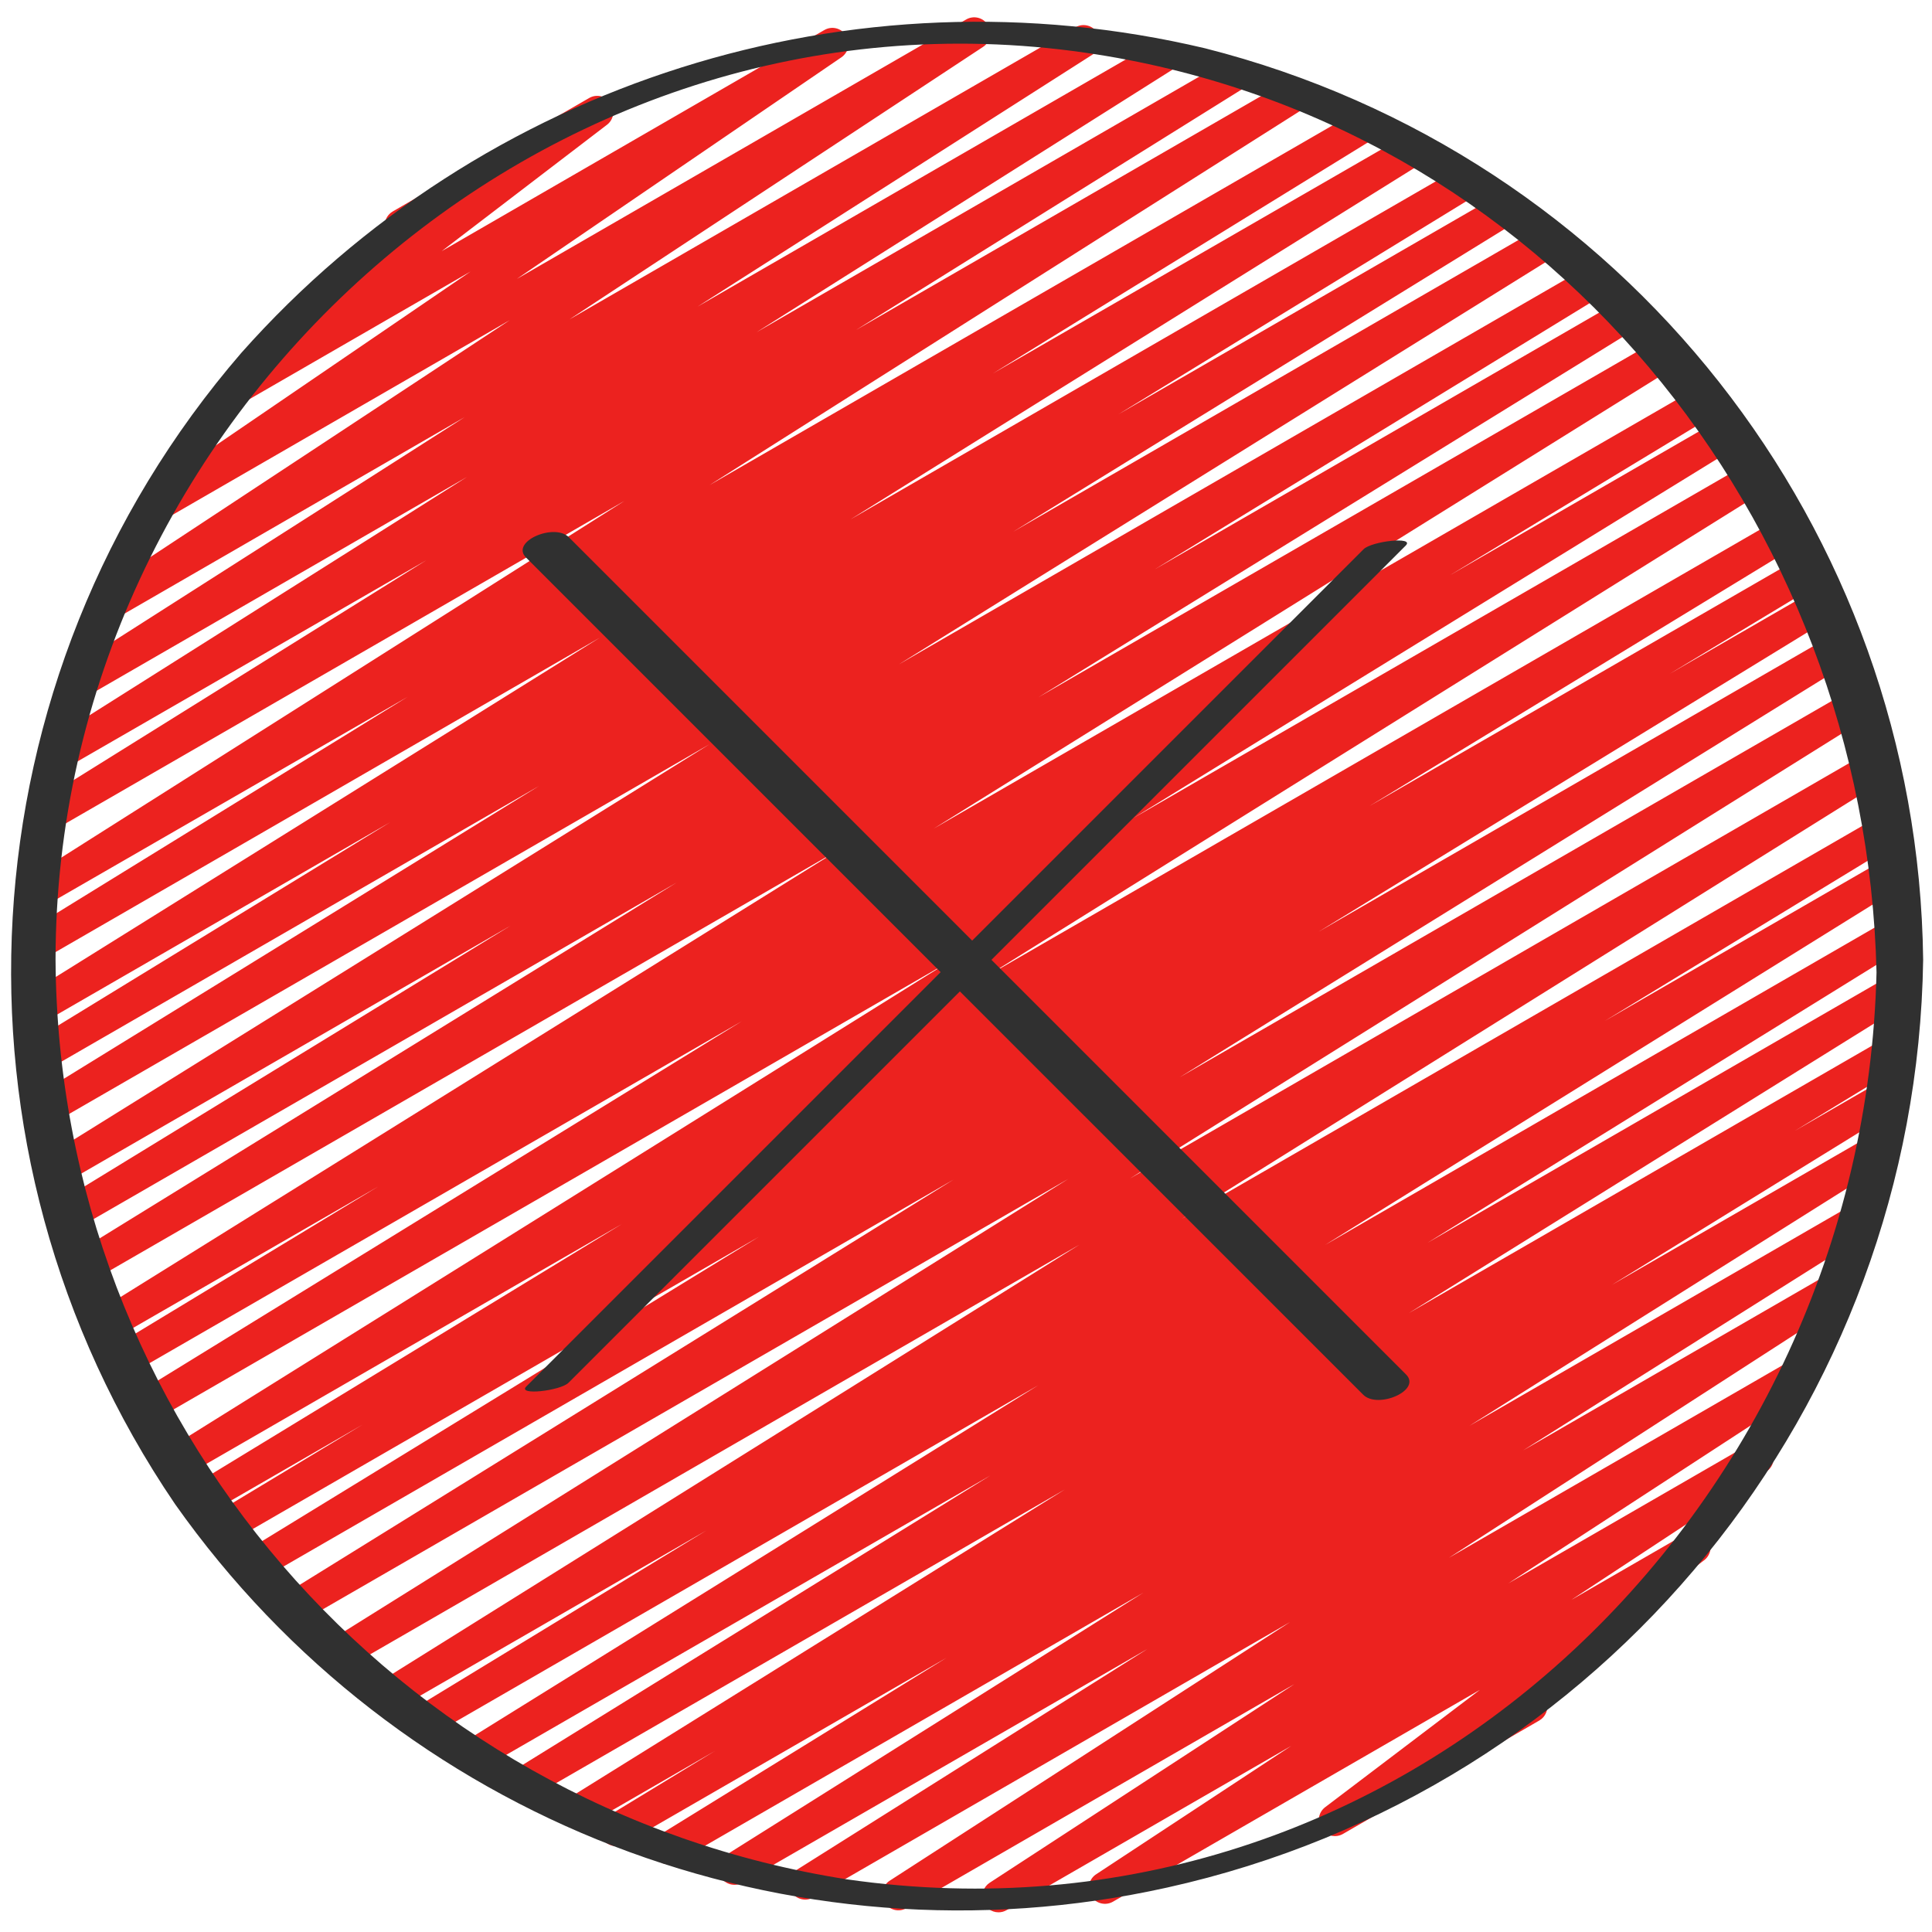 <svg width="52" height="52" viewBox="0 0 52 52" fill="none" xmlns="http://www.w3.org/2000/svg">
<g clip-path="url(#clip0_1_785)">
<path d="M26.875 51.47C26.683 51.47 26.514 51.344 26.459 51.16C26.405 50.977 26.477 50.779 26.638 50.674L34.841 45.327L24.395 51.36C24.192 51.476 23.933 51.409 23.811 51.209C23.689 51.01 23.748 50.749 23.944 50.621L34.724 43.657L21.898 51.066C21.693 51.189 21.426 51.124 21.302 50.919C21.179 50.714 21.245 50.447 21.449 50.324L30.889 44.379L19.98 50.675C19.776 50.789 19.518 50.721 19.398 50.52C19.277 50.32 19.337 50.06 19.533 49.933L30.776 42.866L18.209 50.122C18.004 50.237 17.745 50.168 17.624 49.967C17.504 49.765 17.566 49.504 17.764 49.378L25.473 44.621L16.795 49.631C16.59 49.748 16.329 49.679 16.208 49.476C16.088 49.273 16.152 49.01 16.353 48.886L19.241 47.128L15.736 49.152C15.531 49.275 15.265 49.208 15.142 49.003C15.019 48.798 15.086 48.531 15.291 48.408L28.663 40.088L14.25 48.408C14.046 48.523 13.788 48.454 13.667 48.254C13.546 48.054 13.606 47.794 13.803 47.666L26.657 39.712L12.926 47.636C12.72 47.759 12.454 47.693 12.331 47.487C12.208 47.282 12.275 47.016 12.48 46.893L27.944 37.285L11.584 46.731C11.38 46.841 11.126 46.77 11.007 46.57C10.889 46.371 10.948 46.114 11.142 45.987L19.013 41.193L10.627 46.034C10.424 46.144 10.169 46.075 10.05 45.876C9.93 45.678 9.988 45.42 10.181 45.292L29.056 33.499L9.329 44.893C9.124 45.011 8.863 44.944 8.741 44.741C8.62 44.538 8.682 44.276 8.883 44.151L28.754 31.73L8.072 43.671C7.867 43.786 7.608 43.718 7.487 43.516C7.366 43.314 7.428 43.053 7.627 42.928L25.667 31.748L7.061 42.492C6.856 42.605 6.599 42.535 6.479 42.334C6.359 42.133 6.421 41.873 6.618 41.747L20.428 33.287L6.207 41.498C6.002 41.612 5.743 41.542 5.623 41.339C5.504 41.137 5.568 40.876 5.767 40.751L9.762 38.342L5.652 40.715C5.446 40.832 5.185 40.763 5.065 40.559C4.944 40.356 5.009 40.094 5.21 39.97L16.749 32.938L5.028 39.705C4.824 39.816 4.57 39.746 4.45 39.548C4.331 39.349 4.389 39.092 4.581 38.964L25.542 25.886L4.123 38.252C3.917 38.374 3.651 38.307 3.529 38.102C3.406 37.896 3.474 37.63 3.679 37.508L19.967 27.486L3.52 36.981C3.315 37.093 3.059 37.022 2.94 36.821C2.821 36.621 2.882 36.362 3.079 36.236L10.172 31.94L3.112 36.013C2.906 36.137 2.64 36.07 2.517 35.865C2.393 35.659 2.46 35.393 2.665 35.27L22.621 22.847L2.463 34.483C2.259 34.598 1.999 34.529 1.879 34.328C1.758 34.126 1.82 33.865 2.019 33.739L18.209 23.756L2.081 33.065C1.877 33.174 1.623 33.103 1.504 32.904C1.386 32.705 1.445 32.448 1.639 32.321L13.745 24.913L1.778 31.824C1.572 31.947 1.306 31.88 1.183 31.675C1.06 31.47 1.127 31.203 1.332 31.08L19.099 20.03L1.422 30.235C1.217 30.358 0.951 30.291 0.828 30.085C0.705 29.88 0.772 29.614 0.978 29.491L14.509 21.154L1.301 28.778C1.096 28.892 0.839 28.822 0.719 28.621C0.599 28.42 0.661 28.16 0.858 28.034L10.503 22.13L1.198 27.503C0.994 27.614 0.74 27.544 0.62 27.346C0.501 27.147 0.559 26.89 0.752 26.762L16.149 17.16L1.148 25.826C0.943 25.937 0.688 25.867 0.569 25.668C0.45 25.468 0.51 25.21 0.704 25.083L10.971 18.756L1.247 24.363C1.043 24.479 0.783 24.412 0.661 24.211C0.539 24.01 0.6 23.749 0.798 23.622L16.808 13.482L1.468 22.336C1.265 22.443 1.013 22.373 0.895 22.175C0.776 21.978 0.833 21.723 1.023 21.594L11.473 15.08L1.813 20.652C1.61 20.764 1.354 20.695 1.234 20.496C1.113 20.297 1.172 20.039 1.365 19.911L12.568 12.838L2.341 18.742C2.137 18.859 1.877 18.792 1.756 18.591C1.634 18.39 1.694 18.128 1.892 18.001L12.509 11.226L3.057 16.686C2.925 16.767 2.76 16.772 2.623 16.698C2.486 16.625 2.4 16.484 2.395 16.329C2.391 16.174 2.469 16.028 2.601 15.947L13.722 8.616L4.386 14.007C4.183 14.13 3.919 14.069 3.793 13.868C3.667 13.668 3.725 13.403 3.924 13.274L12.666 7.308L6.475 10.882C6.277 10.996 6.025 10.937 5.898 10.747C5.771 10.557 5.814 10.301 5.995 10.162L10.794 6.5H10.788C10.592 6.5 10.42 6.368 10.369 6.179C10.318 5.989 10.401 5.789 10.571 5.691L15.861 2.636C16.059 2.524 16.309 2.584 16.435 2.773C16.561 2.962 16.52 3.216 16.34 3.356L11.888 6.76L22.188 0.808C22.389 0.692 22.646 0.756 22.769 0.953C22.893 1.149 22.84 1.408 22.65 1.54L13.911 7.507L25.993 0.531C26.197 0.405 26.464 0.468 26.59 0.672C26.716 0.876 26.653 1.143 26.449 1.269L15.327 8.597L28.953 0.73C29.157 0.617 29.414 0.684 29.535 0.884C29.656 1.083 29.598 1.342 29.403 1.471L18.775 8.253L31.102 1.138C31.306 1.029 31.558 1.099 31.678 1.296C31.797 1.493 31.741 1.75 31.55 1.879L20.359 8.944L33.047 1.619C33.252 1.501 33.513 1.568 33.635 1.771C33.757 1.974 33.694 2.236 33.493 2.362L23.038 8.883L34.651 2.177C34.855 2.06 35.115 2.128 35.237 2.329C35.359 2.53 35.298 2.791 35.1 2.918L19.095 13.058L36.542 2.985C36.747 2.862 37.013 2.929 37.136 3.135C37.259 3.34 37.192 3.606 36.986 3.729L26.722 10.053L37.842 3.64C38.046 3.522 38.308 3.59 38.429 3.792C38.551 3.995 38.488 4.257 38.288 4.383L22.886 13.983L39.293 4.507C39.498 4.393 39.756 4.463 39.875 4.664C39.995 4.865 39.933 5.125 39.736 5.251L30.101 11.152L40.358 5.23C40.564 5.107 40.83 5.175 40.953 5.38C41.076 5.586 41.008 5.852 40.803 5.975L27.268 14.313L41.514 6.088C41.72 5.965 41.986 6.032 42.109 6.237C42.232 6.443 42.165 6.709 41.96 6.832L24.193 17.882L42.74 7.172C42.946 7.049 43.212 7.117 43.334 7.323C43.456 7.529 43.389 7.795 43.183 7.917L31.084 15.322L43.687 8.042C43.893 7.919 44.159 7.986 44.282 8.192C44.404 8.397 44.337 8.663 44.132 8.786L27.947 18.769L44.626 9.14C44.831 9.022 45.092 9.089 45.214 9.292C45.335 9.494 45.272 9.757 45.072 9.882L25.128 22.304L45.72 10.415C45.925 10.304 46.182 10.375 46.3 10.575C46.419 10.776 46.358 11.035 46.162 11.161L39.031 15.479L46.336 11.261C46.541 11.139 46.807 11.206 46.93 11.412C47.052 11.617 46.985 11.883 46.779 12.006L30.493 22.026L47.075 12.453C47.28 12.335 47.541 12.403 47.663 12.605C47.785 12.808 47.722 13.07 47.521 13.196L26.568 26.268L47.975 13.906C48.179 13.797 48.433 13.868 48.551 14.067C48.67 14.267 48.61 14.524 48.417 14.651L36.861 21.694L48.475 14.992C48.679 14.884 48.932 14.956 49.05 15.155C49.167 15.354 49.108 15.611 48.915 15.738L44.938 18.137L48.849 15.879C49.055 15.757 49.321 15.824 49.443 16.03C49.566 16.236 49.498 16.502 49.292 16.624L35.486 25.08L49.353 17.074C49.558 16.951 49.824 17.018 49.947 17.223C50.07 17.428 50.003 17.695 49.798 17.818L31.747 28.998L49.827 18.564C50.03 18.453 50.285 18.523 50.404 18.721C50.524 18.92 50.466 19.177 50.273 19.306L30.412 31.72L50.247 20.265C50.45 20.158 50.702 20.228 50.821 20.425C50.939 20.622 50.883 20.878 50.693 21.007L31.808 32.805L50.595 21.957C50.8 21.848 51.054 21.919 51.172 22.118C51.291 22.317 51.231 22.574 51.037 22.701L43.191 27.48L50.692 23.147C50.896 23.034 51.152 23.104 51.272 23.303C51.392 23.503 51.333 23.762 51.137 23.89L35.664 33.508L50.822 24.755C51.027 24.644 51.282 24.714 51.401 24.913C51.52 25.113 51.461 25.371 51.266 25.498L38.417 33.453L50.849 26.274C50.981 26.194 51.147 26.191 51.282 26.266C51.417 26.341 51.503 26.483 51.505 26.638C51.508 26.793 51.428 26.938 51.295 27.017L37.918 35.343L50.736 27.943C50.941 27.826 51.203 27.895 51.323 28.098C51.444 28.302 51.379 28.564 51.178 28.688L48.311 30.435L50.651 29.084C50.856 28.968 51.115 29.037 51.236 29.239C51.356 29.44 51.294 29.701 51.096 29.827L43.382 34.584L50.344 30.566C50.547 30.459 50.798 30.53 50.916 30.726C51.034 30.922 50.979 31.177 50.79 31.306L39.55 38.376L49.975 32.357C50.178 32.245 50.434 32.313 50.554 32.512C50.675 32.711 50.617 32.969 50.423 33.098L40.995 39.038L49.329 34.226C49.533 34.101 49.8 34.166 49.925 34.37C50.05 34.574 49.986 34.841 49.782 34.965L38.995 41.93L48.355 36.528C48.559 36.41 48.819 36.475 48.942 36.676C49.065 36.877 49.006 37.139 48.808 37.267L40.596 42.617L47.077 38.875C47.28 38.749 47.548 38.812 47.673 39.016C47.799 39.22 47.736 39.487 47.533 39.613L42.294 43.06L45.392 41.271C45.59 41.159 45.841 41.218 45.967 41.408C46.093 41.598 46.051 41.853 45.87 41.992L41.241 45.5C41.431 45.512 41.592 45.647 41.636 45.833C41.679 46.019 41.596 46.212 41.43 46.308L36.144 49.362C35.946 49.474 35.694 49.415 35.568 49.225C35.442 49.035 35.485 48.78 35.665 48.642L39.831 45.483L29.963 51.18C29.759 51.302 29.496 51.237 29.371 51.036C29.247 50.834 29.308 50.57 29.508 50.443L34.755 46.99L27.095 51.41C27.028 51.45 26.952 51.47 26.875 51.47Z" fill="#EC221F"/>
<path d="M31.418 50.803C43.165 48.197 51.584 37.863 51.762 25.832C51.623 14.22 43.692 4.153 32.435 1.3C22.939 -0.949 12.975 2.199 6.496 9.497C-1.048 18.231 -1.779 30.944 4.713 40.485C10.72 48.995 21.25 53.064 31.418 50.803ZM29.207 1.418C41.552 3.198 50.215 13.953 50.507 26.168C50.16 40.703 37.707 52.734 22.791 50.582C10.586 48.666 1.569 38.186 1.495 25.832C1.502 11.267 14.575 -0.693 29.207 1.418Z" fill="#303030"/>
<path d="M25.317 26.165L14.166 37.316C13.913 37.569 15.086 37.433 15.302 37.217L25.835 26.684C29.454 30.302 33.073 33.921 36.692 37.54C37.083 37.931 38.273 37.422 37.843 36.993L26.685 25.834L37.835 14.684C38.088 14.431 36.916 14.567 36.7 14.783L26.166 25.316L15.31 14.459C14.919 14.069 13.729 14.577 14.159 15.007L25.317 26.165Z" fill="#303030"/>
</g>
<defs>
<clipPath id="clip0_1_785">
<rect width="52" height="52" fill="white"/>
</clipPath>
</defs>
</svg>

